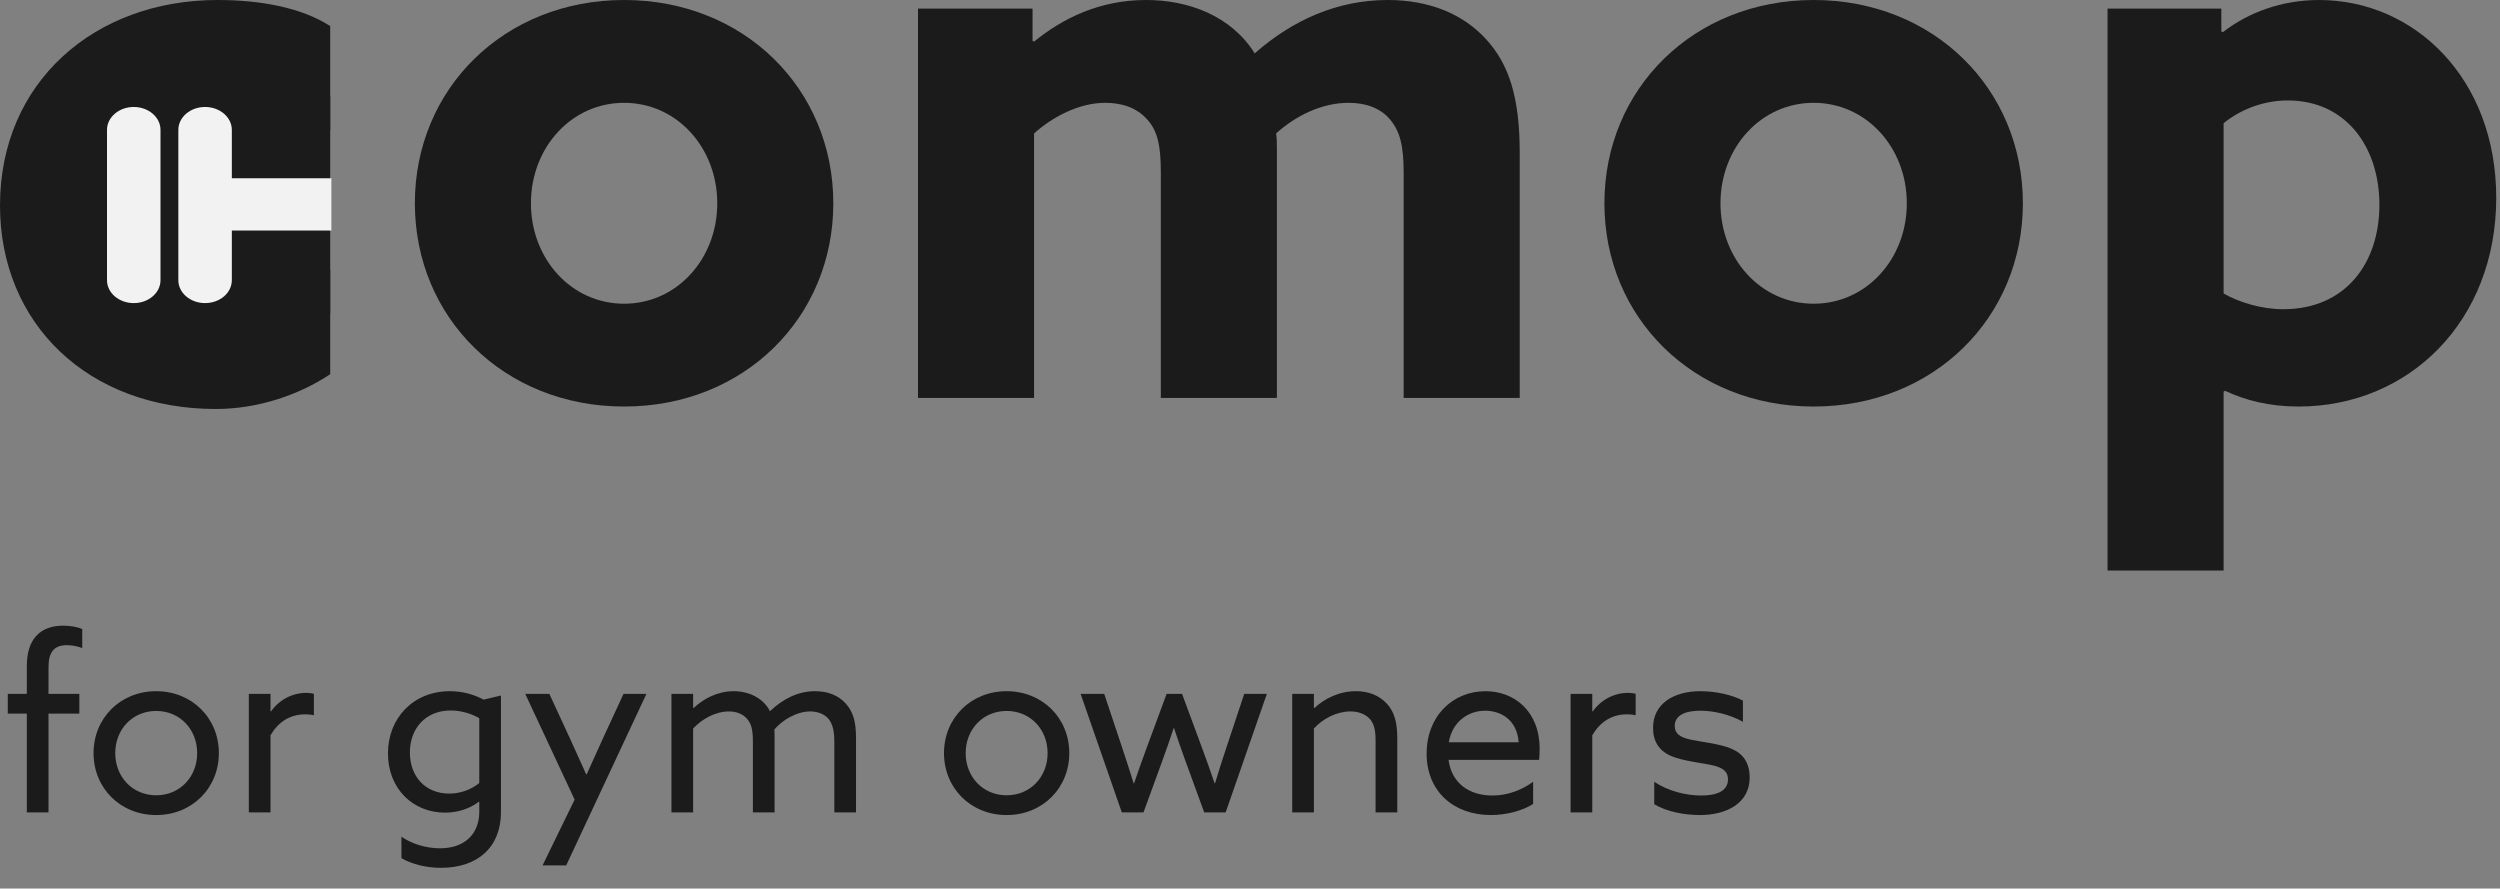 <svg width="166" height="59" viewBox="0 0 166 59" fill="none" xmlns="http://www.w3.org/2000/svg">
<rect x="0" y="0" width="166" height="59" fill="#808080" stroke="none"/>
<path d="M139.941 37.885V0.573L147.496 0.573V2.084L147.598 2.137C149.271 0.834 151.502 0 153.986 0C160.324 0 165.75 5.211 165.75 13.132C165.75 21.314 159.969 26.994 152.617 26.994C150.691 26.994 149.068 26.577 147.75 25.951L147.648 26.004V37.885H139.941ZM147.648 19.49C148.662 20.063 150.133 20.532 151.603 20.532C155.761 20.532 157.992 17.457 157.992 13.601C157.992 9.745 155.761 6.67 151.907 6.67C150.184 6.67 148.662 7.348 147.648 8.182V19.49Z" fill="#1C1B1B"/>
<path d="M120.426 26.994C112.466 26.994 106.533 21.105 106.533 13.497C106.533 5.889 112.466 0 120.426 0C128.386 0 134.319 5.889 134.319 13.497C134.319 21.105 128.386 26.994 120.426 26.994ZM120.426 20.167C123.925 20.167 126.612 17.197 126.612 13.497C126.612 9.797 123.925 6.827 120.426 6.827C116.927 6.827 114.24 9.797 114.24 13.497C114.24 17.197 116.927 20.167 120.426 20.167Z" fill="#1C1B1B"/>
<path d="M60.955 26.421L60.955 0.573L68.561 0.573V2.71L68.662 2.762C70.589 1.199 73.022 0 76.115 0C78.904 0 81.744 1.042 83.315 3.544C85.85 1.303 88.842 0 92.138 0C94.927 0 97.157 0.938 98.678 2.606C100.2 4.273 100.91 6.462 100.91 10.162V26.421L93.203 26.421V11.464C93.203 9.641 92.949 8.703 92.29 7.921C91.631 7.139 90.617 6.827 89.552 6.827C87.727 6.827 86.003 7.713 84.735 8.859C84.786 9.172 84.786 9.589 84.786 9.953V26.421H77.079V11.464C77.079 9.693 76.876 8.703 76.166 7.921C75.456 7.139 74.493 6.827 73.377 6.827C71.653 6.827 69.879 7.765 68.662 8.859V26.421H60.955Z" fill="#1C1B1B"/>
<path d="M41.44 26.994C33.479 26.994 27.547 21.105 27.547 13.497C27.547 5.889 33.479 0 41.44 0C49.4 0 55.332 5.889 55.332 13.497C55.332 21.105 49.4 26.994 41.44 26.994ZM41.44 20.167C44.938 20.167 47.626 17.197 47.626 13.497C47.626 9.797 44.938 6.827 41.44 6.827C37.941 6.827 35.254 9.797 35.254 13.497C35.254 17.197 37.941 20.167 41.44 20.167Z" fill="#1C1B1B"/>
<path d="M7.871 6.356L21.926 6.356V20.801H7.871L7.871 6.356Z" fill="#1C1B1B"/>
<path d="M21.926 24.846C19.884 26.21 17.143 27.157 14.336 27.157C5.864 27.157 0 21.507 0 13.639C0 5.455 6.278 0 14.444 0C17.2 0 19.986 0.474 21.926 1.733V8.667C19.935 7.303 17.399 6.934 14.898 6.934C10.509 6.934 7.871 9.644 7.871 13.579C7.871 17.565 10.739 20.223 15.179 20.223C17.731 20.223 20.292 19.223 21.926 17.912V24.846Z" fill="#1C1B1B"/>
<path d="M11.842 8.624L11.842 18.606C11.842 19.446 12.637 20.126 13.618 20.126C14.598 20.126 15.393 19.446 15.393 18.606L15.393 8.624C15.393 7.784 14.598 7.103 13.618 7.103C12.637 7.103 11.842 7.784 11.842 8.624Z" fill="#F2F2F2"/>
<path d="M7.105 8.624L7.105 18.606C7.105 19.446 7.901 20.126 8.881 20.126C9.862 20.126 10.657 19.446 10.657 18.606L10.657 8.624C10.657 7.784 9.862 7.103 8.881 7.103C7.901 7.103 7.105 7.784 7.105 8.624Z" fill="#F2F2F2"/>
<path d="M22.004 11.839L14.479 11.839C13.935 11.839 13.494 12.615 13.494 13.572C13.494 14.53 13.935 15.306 14.479 15.306L22.004 15.306V13.545V11.839Z" fill="#F2F2F2"/>
<path d="M1.781 53.943V47.383H0.517V46.071H1.781V44.231C1.781 42.487 2.613 41.543 4.213 41.543C4.677 41.543 5.173 41.639 5.461 41.767V43.031C5.173 42.919 4.789 42.839 4.437 42.839C3.541 42.839 3.221 43.367 3.221 44.295V46.071H5.269V47.383H3.221V53.943H1.781ZM10.372 54.119C7.988 54.119 6.212 52.327 6.212 50.007C6.212 47.687 7.988 45.895 10.372 45.895C12.756 45.895 14.532 47.687 14.532 50.007C14.532 52.327 12.756 54.119 10.372 54.119ZM10.372 52.807C11.94 52.807 13.092 51.591 13.092 50.007C13.092 48.423 11.94 47.207 10.372 47.207C8.804 47.207 7.652 48.423 7.652 50.007C7.652 51.591 8.804 52.807 10.372 52.807ZM16.522 53.943V46.071H17.962V47.223L17.994 47.239C18.538 46.471 19.402 46.007 20.33 46.007C20.49 46.007 20.666 46.023 20.842 46.071V47.495C20.65 47.447 20.458 47.431 20.282 47.431C19.21 47.431 18.458 47.975 17.962 48.823V53.943H16.522ZM26.656 55.559C27.328 56.023 28.272 56.327 29.216 56.327C30.816 56.327 31.824 55.415 31.824 53.895V53.255L31.792 53.239C31.184 53.703 30.384 53.959 29.552 53.959C27.424 53.959 25.76 52.375 25.76 50.023C25.76 47.703 27.424 45.895 29.872 45.895C30.768 45.895 31.504 46.135 32.112 46.455L33.264 46.183V53.927C33.264 56.231 31.744 57.623 29.28 57.623C28.256 57.623 27.328 57.367 26.656 56.983V55.559ZM27.216 49.959C27.216 51.543 28.224 52.695 29.84 52.695C30.592 52.695 31.328 52.407 31.824 51.991V47.687C31.328 47.399 30.624 47.175 29.936 47.175C28.224 47.175 27.216 48.407 27.216 49.959ZM37.595 57.463H36.027L38.155 53.095L34.875 46.071H36.475L37.851 49.047C38.219 49.847 38.603 50.695 38.923 51.415H38.955C39.307 50.631 39.659 49.847 40.027 49.047L41.403 46.071H42.923L37.595 57.463ZM44.584 53.943V46.071H46.024V46.999L46.056 47.015C46.712 46.391 47.656 45.895 48.712 45.895C49.704 45.895 50.664 46.327 51.128 47.223C52.024 46.375 53.016 45.895 54.12 45.895C54.984 45.895 55.688 46.183 56.168 46.727C56.648 47.271 56.84 47.911 56.84 49.015V53.943H55.4V49.271C55.4 48.535 55.288 48.055 55 47.719C54.712 47.383 54.232 47.239 53.8 47.239C52.904 47.239 51.96 47.799 51.416 48.439C51.432 48.615 51.432 48.823 51.432 49.031V53.943H49.992V49.271C49.992 48.455 49.896 48.071 49.608 47.735C49.32 47.399 48.888 47.239 48.408 47.239C47.48 47.239 46.584 47.767 46.024 48.375V53.943H44.584ZM66.841 54.119C64.457 54.119 62.681 52.327 62.681 50.007C62.681 47.687 64.457 45.895 66.841 45.895C69.225 45.895 71.001 47.687 71.001 50.007C71.001 52.327 69.225 54.119 66.841 54.119ZM66.841 52.807C68.409 52.807 69.561 51.591 69.561 50.007C69.561 48.423 68.409 47.207 66.841 47.207C65.273 47.207 64.121 48.423 64.121 50.007C64.121 51.591 65.273 52.807 66.841 52.807ZM74.488 53.943L71.752 46.071H73.32L74.488 49.575C74.76 50.391 75.032 51.223 75.272 52.007H75.304C75.576 51.207 75.88 50.359 76.168 49.575L77.464 46.071H78.488L79.784 49.575C80.088 50.391 80.376 51.207 80.648 52.007H80.68C80.92 51.191 81.176 50.407 81.448 49.591L82.616 46.071H84.12L81.384 53.943H79.96L78.728 50.567C78.472 49.863 78.184 49.047 77.96 48.359H77.928C77.704 49.047 77.416 49.863 77.16 50.567L75.928 53.943H74.488ZM85.803 53.943V46.071H87.243V46.999L87.275 47.015C87.947 46.391 88.907 45.895 90.027 45.895C90.875 45.895 91.563 46.167 92.075 46.711C92.587 47.255 92.779 47.975 92.779 49.015V53.943H91.339V49.175C91.339 48.503 91.243 48.023 90.923 47.703C90.603 47.383 90.155 47.239 89.659 47.239C88.763 47.239 87.835 47.719 87.243 48.375V53.943H85.803ZM101.8 53.383C101.08 53.847 99.992 54.119 99 54.119C96.504 54.119 94.728 52.535 94.728 50.039C94.728 47.527 96.488 45.895 98.632 45.895C100.568 45.895 102.232 47.239 102.232 49.719C102.232 49.959 102.216 50.279 102.2 50.455H96.184C96.376 51.975 97.528 52.823 99.096 52.823C100.12 52.823 101.048 52.455 101.8 51.911V53.383ZM96.2 49.287H100.84C100.728 47.751 99.608 47.191 98.616 47.191C97.528 47.191 96.44 47.879 96.2 49.287ZM104.287 53.943V46.071H105.727V47.223L105.759 47.239C106.303 46.471 107.167 46.007 108.095 46.007C108.255 46.007 108.431 46.023 108.607 46.071V47.495C108.415 47.447 108.223 47.431 108.047 47.431C106.975 47.431 106.223 47.975 105.727 48.823V53.943H104.287ZM112.882 54.119C111.874 54.119 110.69 53.911 109.842 53.399V51.911C110.77 52.535 111.97 52.823 112.962 52.823C114.034 52.823 114.738 52.503 114.738 51.751C114.738 51.303 114.498 51.015 113.81 50.839C113.122 50.663 111.778 50.551 110.962 50.199C110.146 49.847 109.762 49.207 109.762 48.327C109.762 46.743 111.106 45.895 112.914 45.895C113.906 45.895 115.01 46.135 115.73 46.519V47.927C114.85 47.431 113.778 47.191 112.898 47.191C111.906 47.191 111.202 47.495 111.202 48.199C111.202 48.679 111.506 48.951 112.258 49.111C113.01 49.271 114.194 49.383 114.978 49.719C115.762 50.055 116.178 50.663 116.178 51.639C116.178 53.319 114.658 54.119 112.882 54.119Z" fill="#1C1B1B"/>
</svg>
